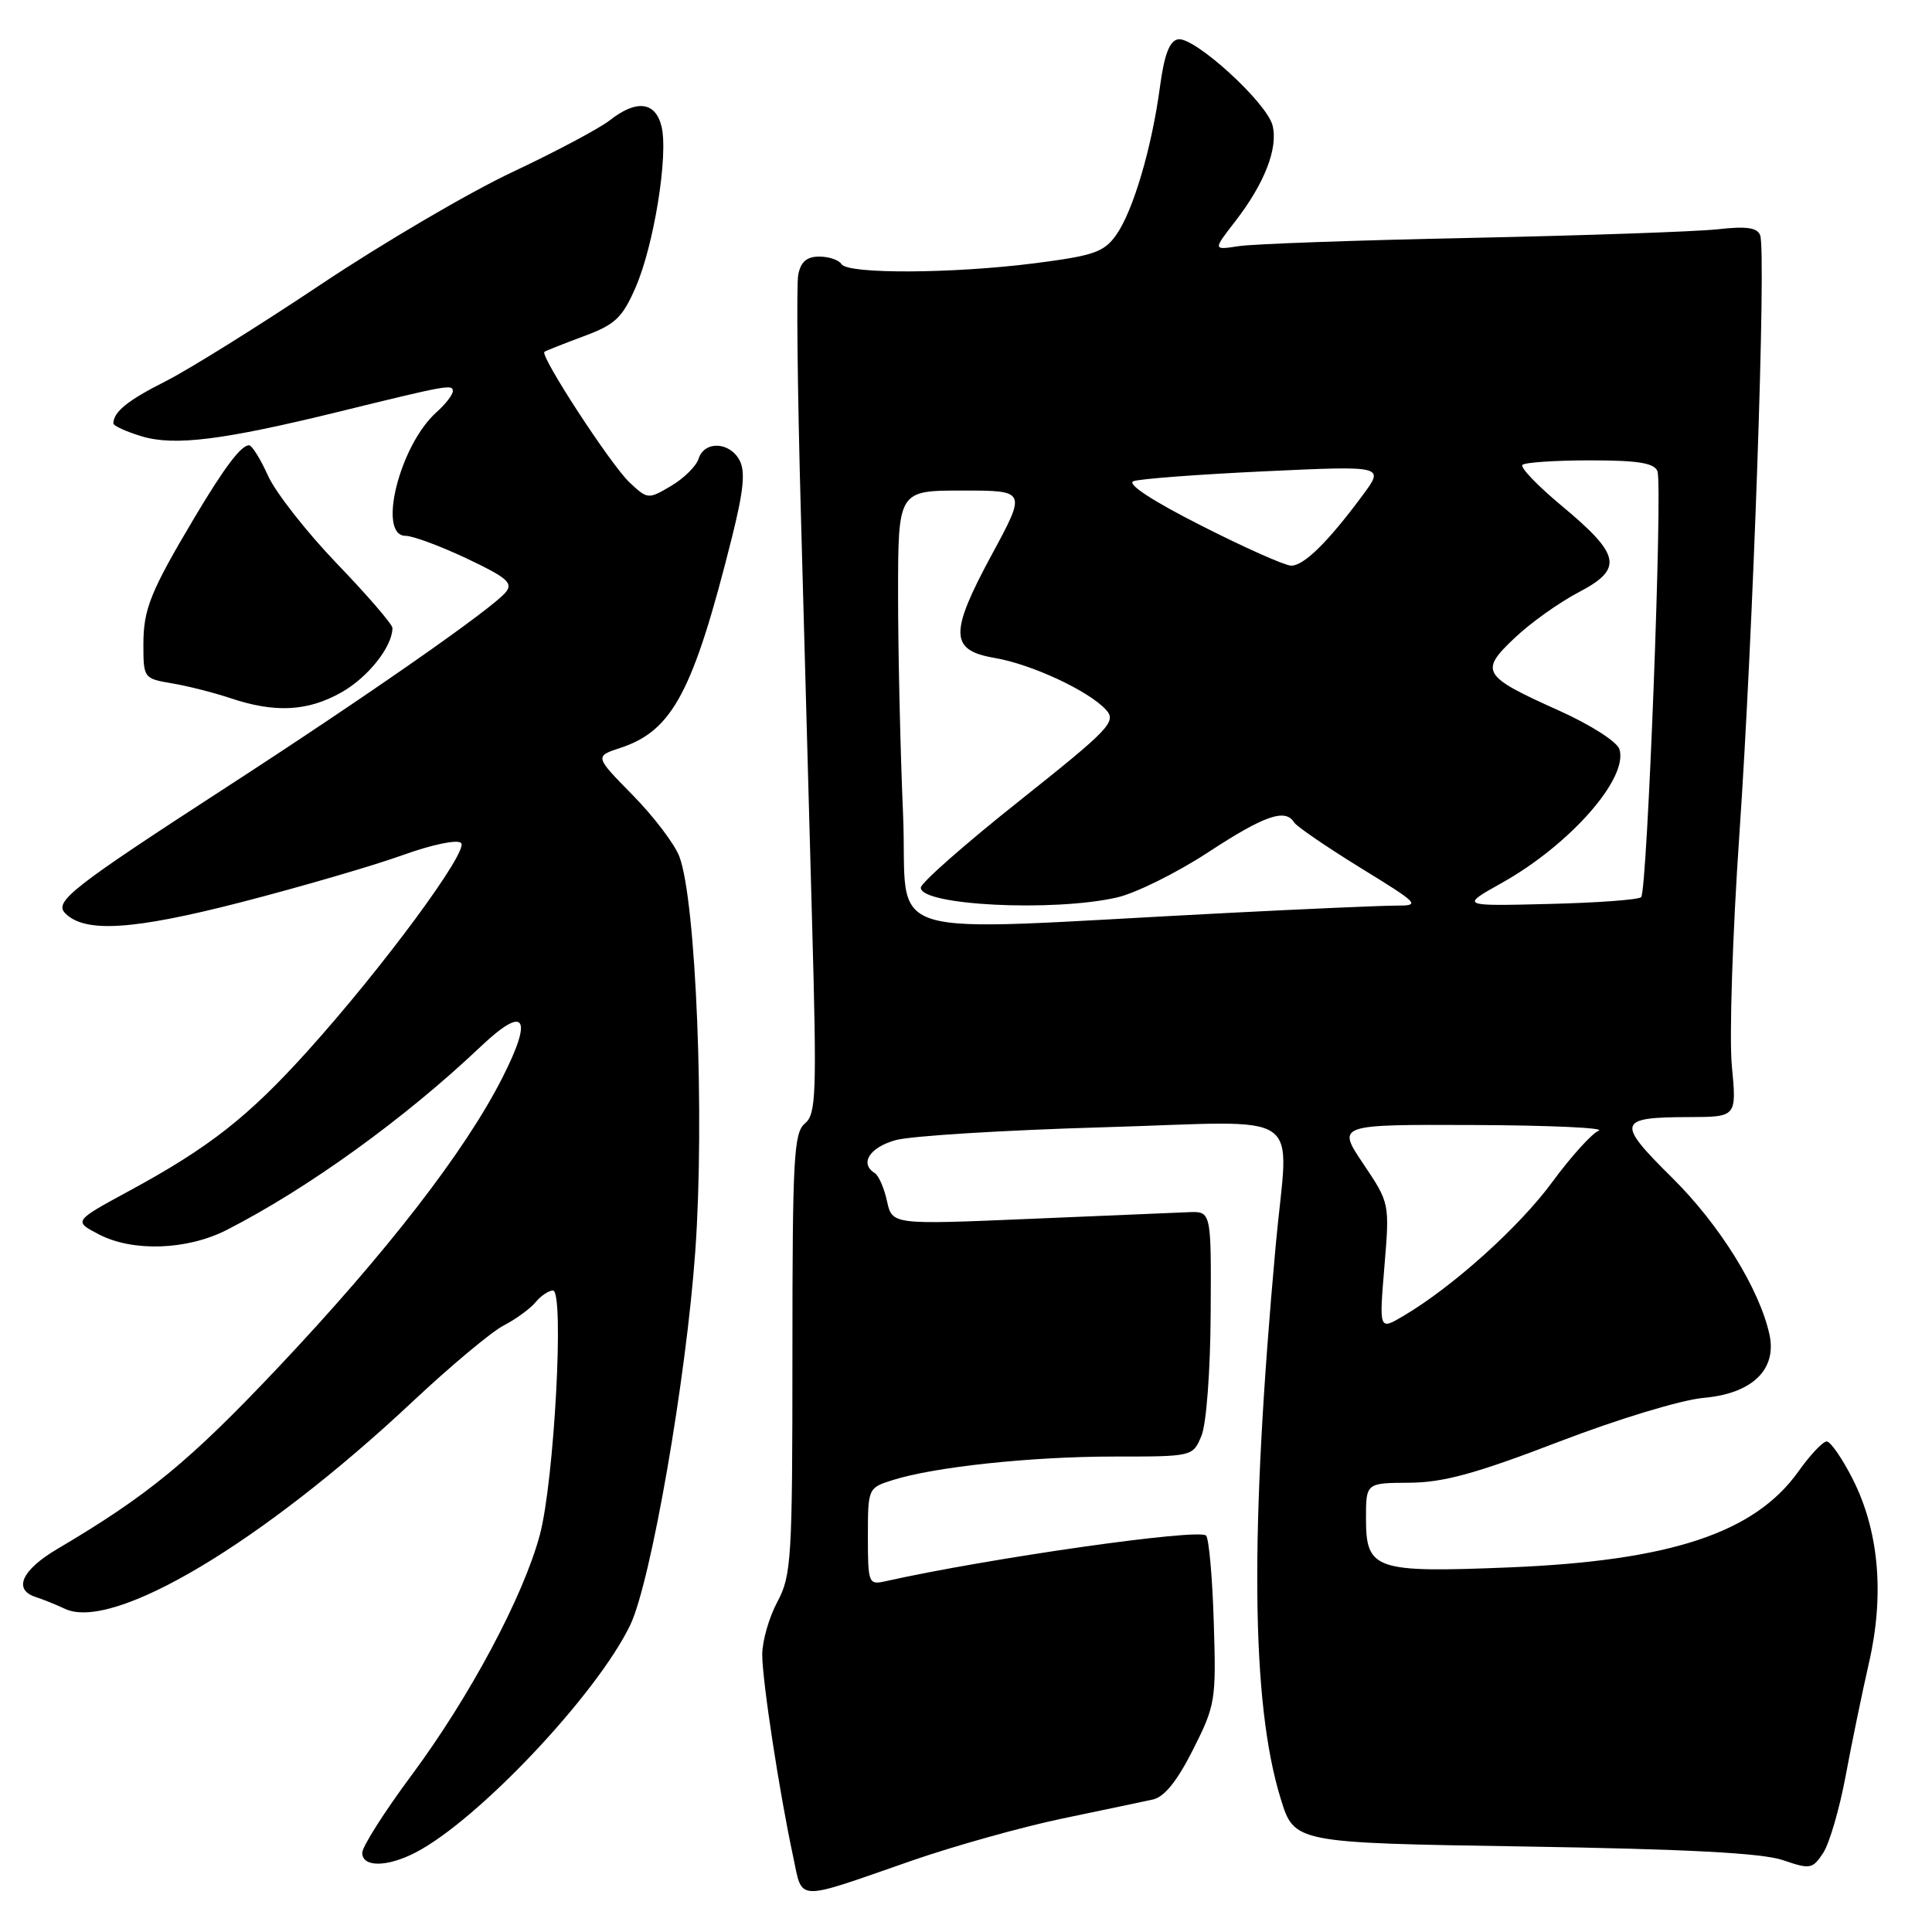 <?xml version="1.0" encoding="UTF-8" standalone="no"?>
<!DOCTYPE svg PUBLIC "-//W3C//DTD SVG 1.1//EN" "http://www.w3.org/Graphics/SVG/1.1/DTD/svg11.dtd" >
<svg xmlns="http://www.w3.org/2000/svg" xmlns:xlink="http://www.w3.org/1999/xlink" version="1.1" viewBox="0 0 256 256">
 <g >
 <path fill="currentColor"
d=" M 120.75 246.57 C 126.39 244.61 135.39 242.09 140.75 240.97 C 146.11 239.85 151.51 238.72 152.74 238.45 C 154.28 238.12 155.97 236.02 158.08 231.84 C 161.05 225.95 161.16 225.32 160.83 214.94 C 160.65 209.01 160.19 203.85 159.81 203.47 C 158.83 202.50 131.02 206.46 117.25 209.54 C 115.10 210.02 115.00 209.76 115.00 203.60 C 115.00 197.21 115.03 197.15 118.25 196.13 C 123.79 194.37 136.67 193.00 147.60 193.00 C 158.05 193.00 158.05 193.00 159.20 190.25 C 159.85 188.68 160.38 181.69 160.42 174.00 C 160.50 160.50 160.50 160.50 157.50 160.62 C 155.85 160.69 146.34 161.09 136.36 161.51 C 118.22 162.28 118.22 162.28 117.53 159.15 C 117.16 157.43 116.43 155.77 115.92 155.45 C 113.86 154.18 115.22 152.03 118.69 151.07 C 120.72 150.51 133.10 149.75 146.19 149.37 C 173.64 148.58 170.72 146.58 169.04 165.00 C 165.58 203.11 165.78 225.66 169.70 238.34 C 171.50 244.19 171.50 244.19 201.96 244.67 C 223.47 245.01 233.55 245.54 236.25 246.48 C 239.87 247.72 240.17 247.66 241.59 245.51 C 242.41 244.25 243.74 239.69 244.55 235.36 C 245.35 231.04 246.75 224.27 247.65 220.32 C 249.72 211.30 248.97 202.85 245.50 196.00 C 244.11 193.25 242.55 191.00 242.05 191.00 C 241.54 191.00 239.86 192.78 238.31 194.96 C 232.51 203.12 221.36 206.82 199.94 207.69 C 182.17 208.41 181.00 208.01 181.00 201.21 C 181.00 196.50 181.00 196.50 186.75 196.47 C 191.25 196.44 195.54 195.27 206.50 191.06 C 214.42 188.02 222.79 185.48 225.78 185.22 C 232.18 184.65 235.48 181.46 234.46 176.82 C 233.13 170.77 227.86 162.28 221.56 156.05 C 214.12 148.69 214.30 148.04 223.81 148.02 C 230.12 148.00 230.12 148.00 229.48 141.25 C 229.12 137.54 229.57 123.70 230.48 110.50 C 232.30 84.11 234.06 33.33 233.23 31.17 C 232.85 30.16 231.40 29.95 227.61 30.38 C 224.80 30.69 210.12 31.20 195.00 31.52 C 179.88 31.83 165.97 32.32 164.11 32.62 C 160.72 33.14 160.72 33.14 163.68 29.32 C 167.55 24.33 169.38 19.63 168.62 16.62 C 167.85 13.57 158.23 4.81 156.09 5.21 C 154.96 5.43 154.27 7.25 153.70 11.51 C 152.61 19.62 150.15 27.94 147.91 31.12 C 146.29 33.41 144.95 33.87 137.21 34.87 C 126.28 36.27 112.33 36.34 111.50 35.00 C 111.16 34.45 109.84 34.00 108.56 34.00 C 106.90 34.00 106.10 34.69 105.77 36.41 C 105.52 37.73 105.67 51.79 106.11 67.66 C 106.54 83.52 107.22 107.97 107.60 122.00 C 108.24 145.04 108.15 147.63 106.65 148.87 C 105.18 150.09 105.00 153.50 105.00 179.39 C 105.00 206.62 104.87 208.77 103.00 212.26 C 101.90 214.31 101.00 217.46 101.00 219.25 C 101.01 222.73 103.25 237.41 105.09 245.98 C 106.39 252.03 105.17 251.99 120.75 246.57 Z  M 55.06 245.47 C 63.37 241.17 79.13 224.46 83.52 215.30 C 86.25 209.58 90.92 182.78 92.13 165.78 C 93.39 148.13 92.23 119.34 90.02 113.50 C 89.40 111.85 86.62 108.19 83.84 105.36 C 78.79 100.22 78.79 100.22 82.23 99.09 C 89.13 96.81 91.87 91.63 96.98 71.23 C 98.53 65.03 98.79 62.47 97.99 60.98 C 96.67 58.52 93.33 58.39 92.57 60.78 C 92.26 61.76 90.62 63.39 88.92 64.39 C 85.89 66.18 85.81 66.17 83.41 63.92 C 80.93 61.58 71.49 47.10 72.14 46.62 C 72.34 46.47 74.68 45.55 77.33 44.56 C 81.50 43.02 82.45 42.13 84.20 38.13 C 86.65 32.54 88.59 20.50 87.65 16.73 C 86.83 13.46 84.33 13.17 80.80 15.94 C 79.44 17.01 73.65 20.09 67.92 22.79 C 62.19 25.48 50.75 32.19 42.50 37.70 C 34.25 43.21 25.02 48.96 22.00 50.49 C 16.94 53.04 15.06 54.55 15.02 56.09 C 15.01 56.42 16.71 57.19 18.79 57.82 C 23.13 59.12 29.53 58.32 44.88 54.56 C 59.32 51.01 60.00 50.89 60.00 51.83 C 60.00 52.30 59.04 53.55 57.86 54.60 C 52.96 58.95 49.94 71.00 53.75 71.00 C 54.71 71.00 58.36 72.36 61.86 74.01 C 67.22 76.55 68.03 77.26 67.00 78.49 C 65.20 80.67 48.74 92.16 30.00 104.31 C 9.54 117.58 7.13 119.47 8.63 121.00 C 11.22 123.65 17.59 123.25 31.99 119.54 C 39.85 117.51 49.42 114.72 53.26 113.34 C 57.23 111.91 60.60 111.20 61.10 111.70 C 62.14 112.74 50.72 128.21 40.79 139.23 C 32.90 147.99 27.71 152.06 17.12 157.80 C 9.73 161.81 9.73 161.81 13.12 163.57 C 17.61 165.90 24.80 165.65 30.03 162.98 C 40.77 157.50 53.64 148.21 63.66 138.71 C 69.57 133.10 70.70 134.67 66.57 142.80 C 61.63 152.54 51.27 165.93 36.85 181.20 C 25.11 193.63 19.60 198.16 7.62 205.23 C 2.86 208.04 1.69 210.64 4.75 211.62 C 5.71 211.93 7.44 212.63 8.59 213.17 C 14.97 216.21 34.68 204.47 54.66 185.73 C 59.69 181.01 65.12 176.47 66.73 175.64 C 68.33 174.81 70.23 173.43 70.95 172.57 C 71.66 171.70 72.71 171.00 73.27 171.00 C 74.80 171.00 73.44 196.27 71.53 203.38 C 69.35 211.54 62.24 224.85 54.51 235.26 C 50.93 240.08 48.00 244.69 48.00 245.51 C 48.00 247.44 51.29 247.42 55.06 245.47 Z  M 45.21 91.76 C 48.76 89.77 52.00 85.68 52.00 83.21 C 52.00 82.73 48.70 78.90 44.67 74.71 C 40.64 70.52 36.53 65.27 35.52 63.05 C 34.52 60.82 33.38 59.00 33.00 59.00 C 31.95 59.00 29.76 61.89 25.82 68.50 C 19.93 78.40 19.00 80.70 19.00 85.41 C 19.00 89.83 19.06 89.92 22.75 90.54 C 24.81 90.88 28.30 91.77 30.50 92.50 C 36.42 94.49 40.75 94.27 45.21 91.76 Z  M 183.44 167.84 C 184.14 159.42 184.14 159.42 180.64 154.21 C 177.14 149.00 177.14 149.00 195.32 149.07 C 205.32 149.11 212.75 149.45 211.84 149.82 C 210.93 150.19 208.16 153.26 205.68 156.63 C 201.31 162.59 192.46 170.54 185.94 174.38 C 182.74 176.27 182.74 176.27 183.44 167.84 Z  M 119.66 107.89 C 119.30 99.53 119.00 86.45 119.00 78.84 C 119.00 65.00 119.00 65.00 127.51 65.00 C 136.01 65.00 136.01 65.00 131.43 73.47 C 125.78 83.92 125.84 86.17 131.80 87.18 C 136.71 88.02 144.28 91.55 146.56 94.06 C 147.97 95.63 147.06 96.58 135.06 106.13 C 127.88 111.83 122.01 117.00 122.01 117.62 C 121.99 119.97 139.55 120.85 148.00 118.92 C 150.47 118.36 155.90 115.67 160.06 112.95 C 167.54 108.05 170.32 107.08 171.48 108.98 C 171.82 109.51 175.76 112.21 180.25 114.98 C 188.09 119.80 188.28 120.00 184.96 120.00 C 183.06 120.00 172.95 120.44 162.50 120.98 C 114.97 123.41 120.40 125.07 119.66 107.89 Z  M 199.00 116.99 C 208.05 111.92 215.80 103.10 214.58 99.27 C 214.27 98.28 210.71 96.01 206.54 94.14 C 196.38 89.58 196.01 88.96 200.69 84.54 C 202.78 82.55 206.60 79.83 209.16 78.49 C 215.13 75.37 214.77 73.55 206.93 67.02 C 203.74 64.37 201.40 61.93 201.73 61.60 C 202.06 61.27 206.10 61.00 210.70 61.00 C 217.06 61.00 219.20 61.35 219.62 62.44 C 220.33 64.31 218.28 118.05 217.46 118.88 C 217.12 119.22 211.59 119.63 205.17 119.78 C 193.50 120.07 193.50 120.07 199.00 116.99 Z  M 159.10 69.61 C 152.65 66.34 149.26 64.11 150.19 63.76 C 151.00 63.45 158.82 62.86 167.57 62.45 C 183.46 61.71 183.46 61.71 180.57 65.61 C 175.94 71.86 172.74 75.00 171.06 74.95 C 170.20 74.92 164.82 72.52 159.10 69.61 Z "/>
</g>
</svg>